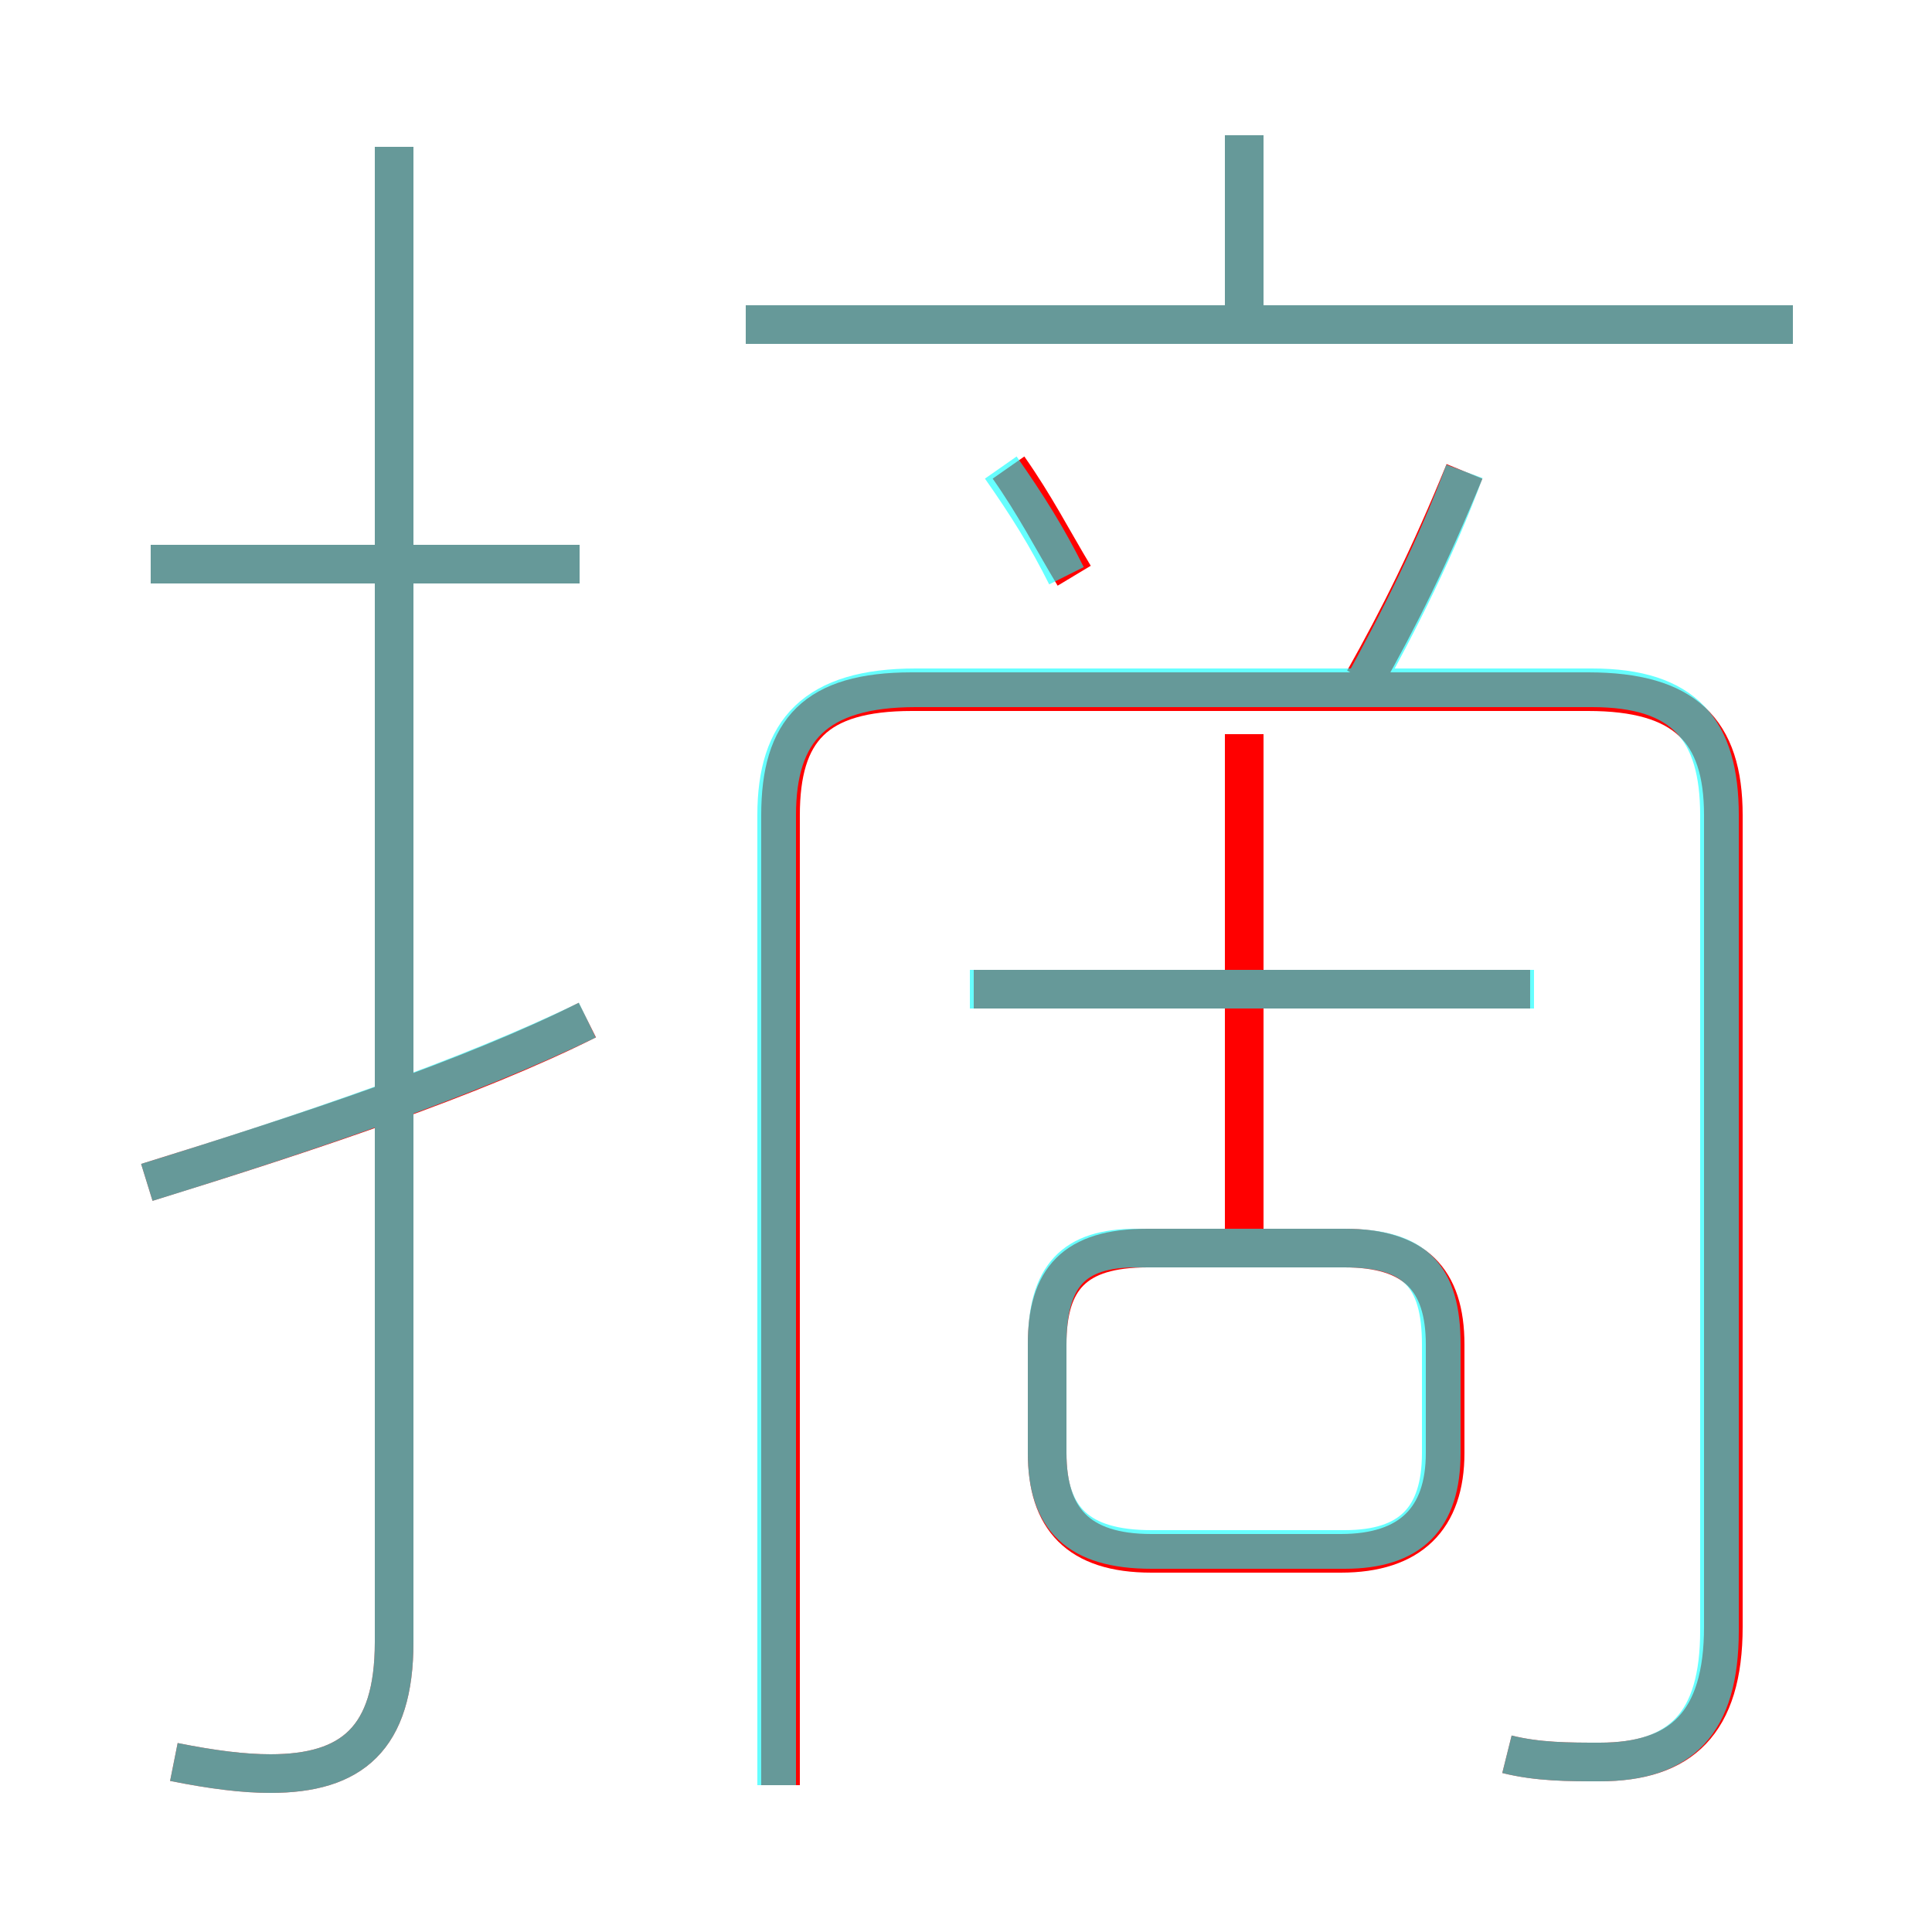 <?xml version='1.0' encoding='utf8'?>
<svg viewBox="0.0 -6.0 50.0 50.0" version="1.1" xmlns="http://www.w3.org/2000/svg">
<rect x="0.0" y="-6.0" width="50.0" height="50.0" fill="#333333" stroke="none"/>
<rect x="-1000" y="-1000" width="2000" height="2000" stroke="white" fill="white"/>
<g style="fill:none;stroke:rgba(255, 0, 0, 1);  stroke-width:1"><path d="M 39.0 1.4 C 39.8 1.6 40.6 1.6 41.4 1.6 C 43.5 1.6 44.6 0.6 44.6 -1.9 L 44.6 -22.9 C 44.6 -25.1 43.6 -26.1 41.1 -26.1 L 23.6 -26.1 C 21.1 -26.1 20.2 -25.1 20.2 -22.9 L 20.2 2.2 M 3.8 -13.4 C 8.0 -14.7 12.2 -16.1 15.2 -17.6 M 4.5 1.6 C 5.5 1.8 6.3 1.9 7.0 1.9 C 9.1 1.9 10.2 1.0 10.2 -1.5 L 10.2 -40.2 M 15.0 -29.4 L 3.9 -29.4 M 29.8 -3.8 L 34.7 -3.8 C 36.5 -3.8 37.4 -4.7 37.4 -6.4 L 37.4 -9.2 C 37.4 -10.9 36.6 -11.7 34.8 -11.7 L 29.7 -11.7 C 27.8 -11.7 27.1 -10.9 27.1 -9.2 L 27.1 -6.4 C 27.1 -4.7 27.9 -3.8 29.8 -3.8 Z M 39.6 -18.4 L 25.2 -18.4 M 32.2 -11.7 L 32.2 -25.0 M 27.8 -29.1 C 27.2 -30.1 26.8 -30.9 26.1 -31.9 M 35.3 -26.4 C 36.2 -28.0 37.0 -29.6 37.9 -31.8 M 46.4 -35.6 L 19.3 -35.6 M 32.2 -35.6 L 32.2 -40.5" transform="translate(0.0 38.0)" />
</g>
<g style="fill:none;stroke:rgba(0, 255, 255, 0.6);  stroke-width:1">
<path d="M 39.0 1.4 C 39.8 1.6 40.6 1.6 41.4 1.6 C 43.5 1.6 44.5 0.6 44.5 -1.8 L 44.5 -22.9 C 44.5 -25.1 43.6 -26.2 41.2 -26.2 L 23.7 -26.2 C 21.1 -26.2 20.1 -25.1 20.1 -22.9 L 20.1 2.2 M 3.8 -13.4 C 8.0 -14.7 12.1 -16.1 15.2 -17.6 M 4.5 1.6 C 5.5 1.8 6.3 1.9 7.0 1.9 C 9.1 1.9 10.2 1.0 10.2 -1.5 L 10.2 -40.2 M 15.0 -29.4 L 3.9 -29.4 M 34.8 -11.7 L 29.4 -11.7 C 27.8 -11.7 27.1 -11.0 27.1 -9.2 L 27.1 -6.4 C 27.1 -4.7 27.9 -3.9 29.8 -3.9 L 34.8 -3.9 C 36.5 -3.9 37.3 -4.7 37.3 -6.4 L 37.3 -9.2 C 37.3 -11.0 36.6 -11.7 34.8 -11.7 Z M 39.7 -18.4 L 25.1 -18.4 M 27.6 -29.1 C 27.1 -30.1 26.6 -30.9 25.9 -31.9 M 35.2 -26.1 C 36.2 -27.9 37.2 -29.9 37.9 -31.8 M 46.4 -35.6 L 19.3 -35.6 M 32.2 -35.6 L 32.2 -40.5" transform="translate(0.0 38.0)" />
</g>
</svg>